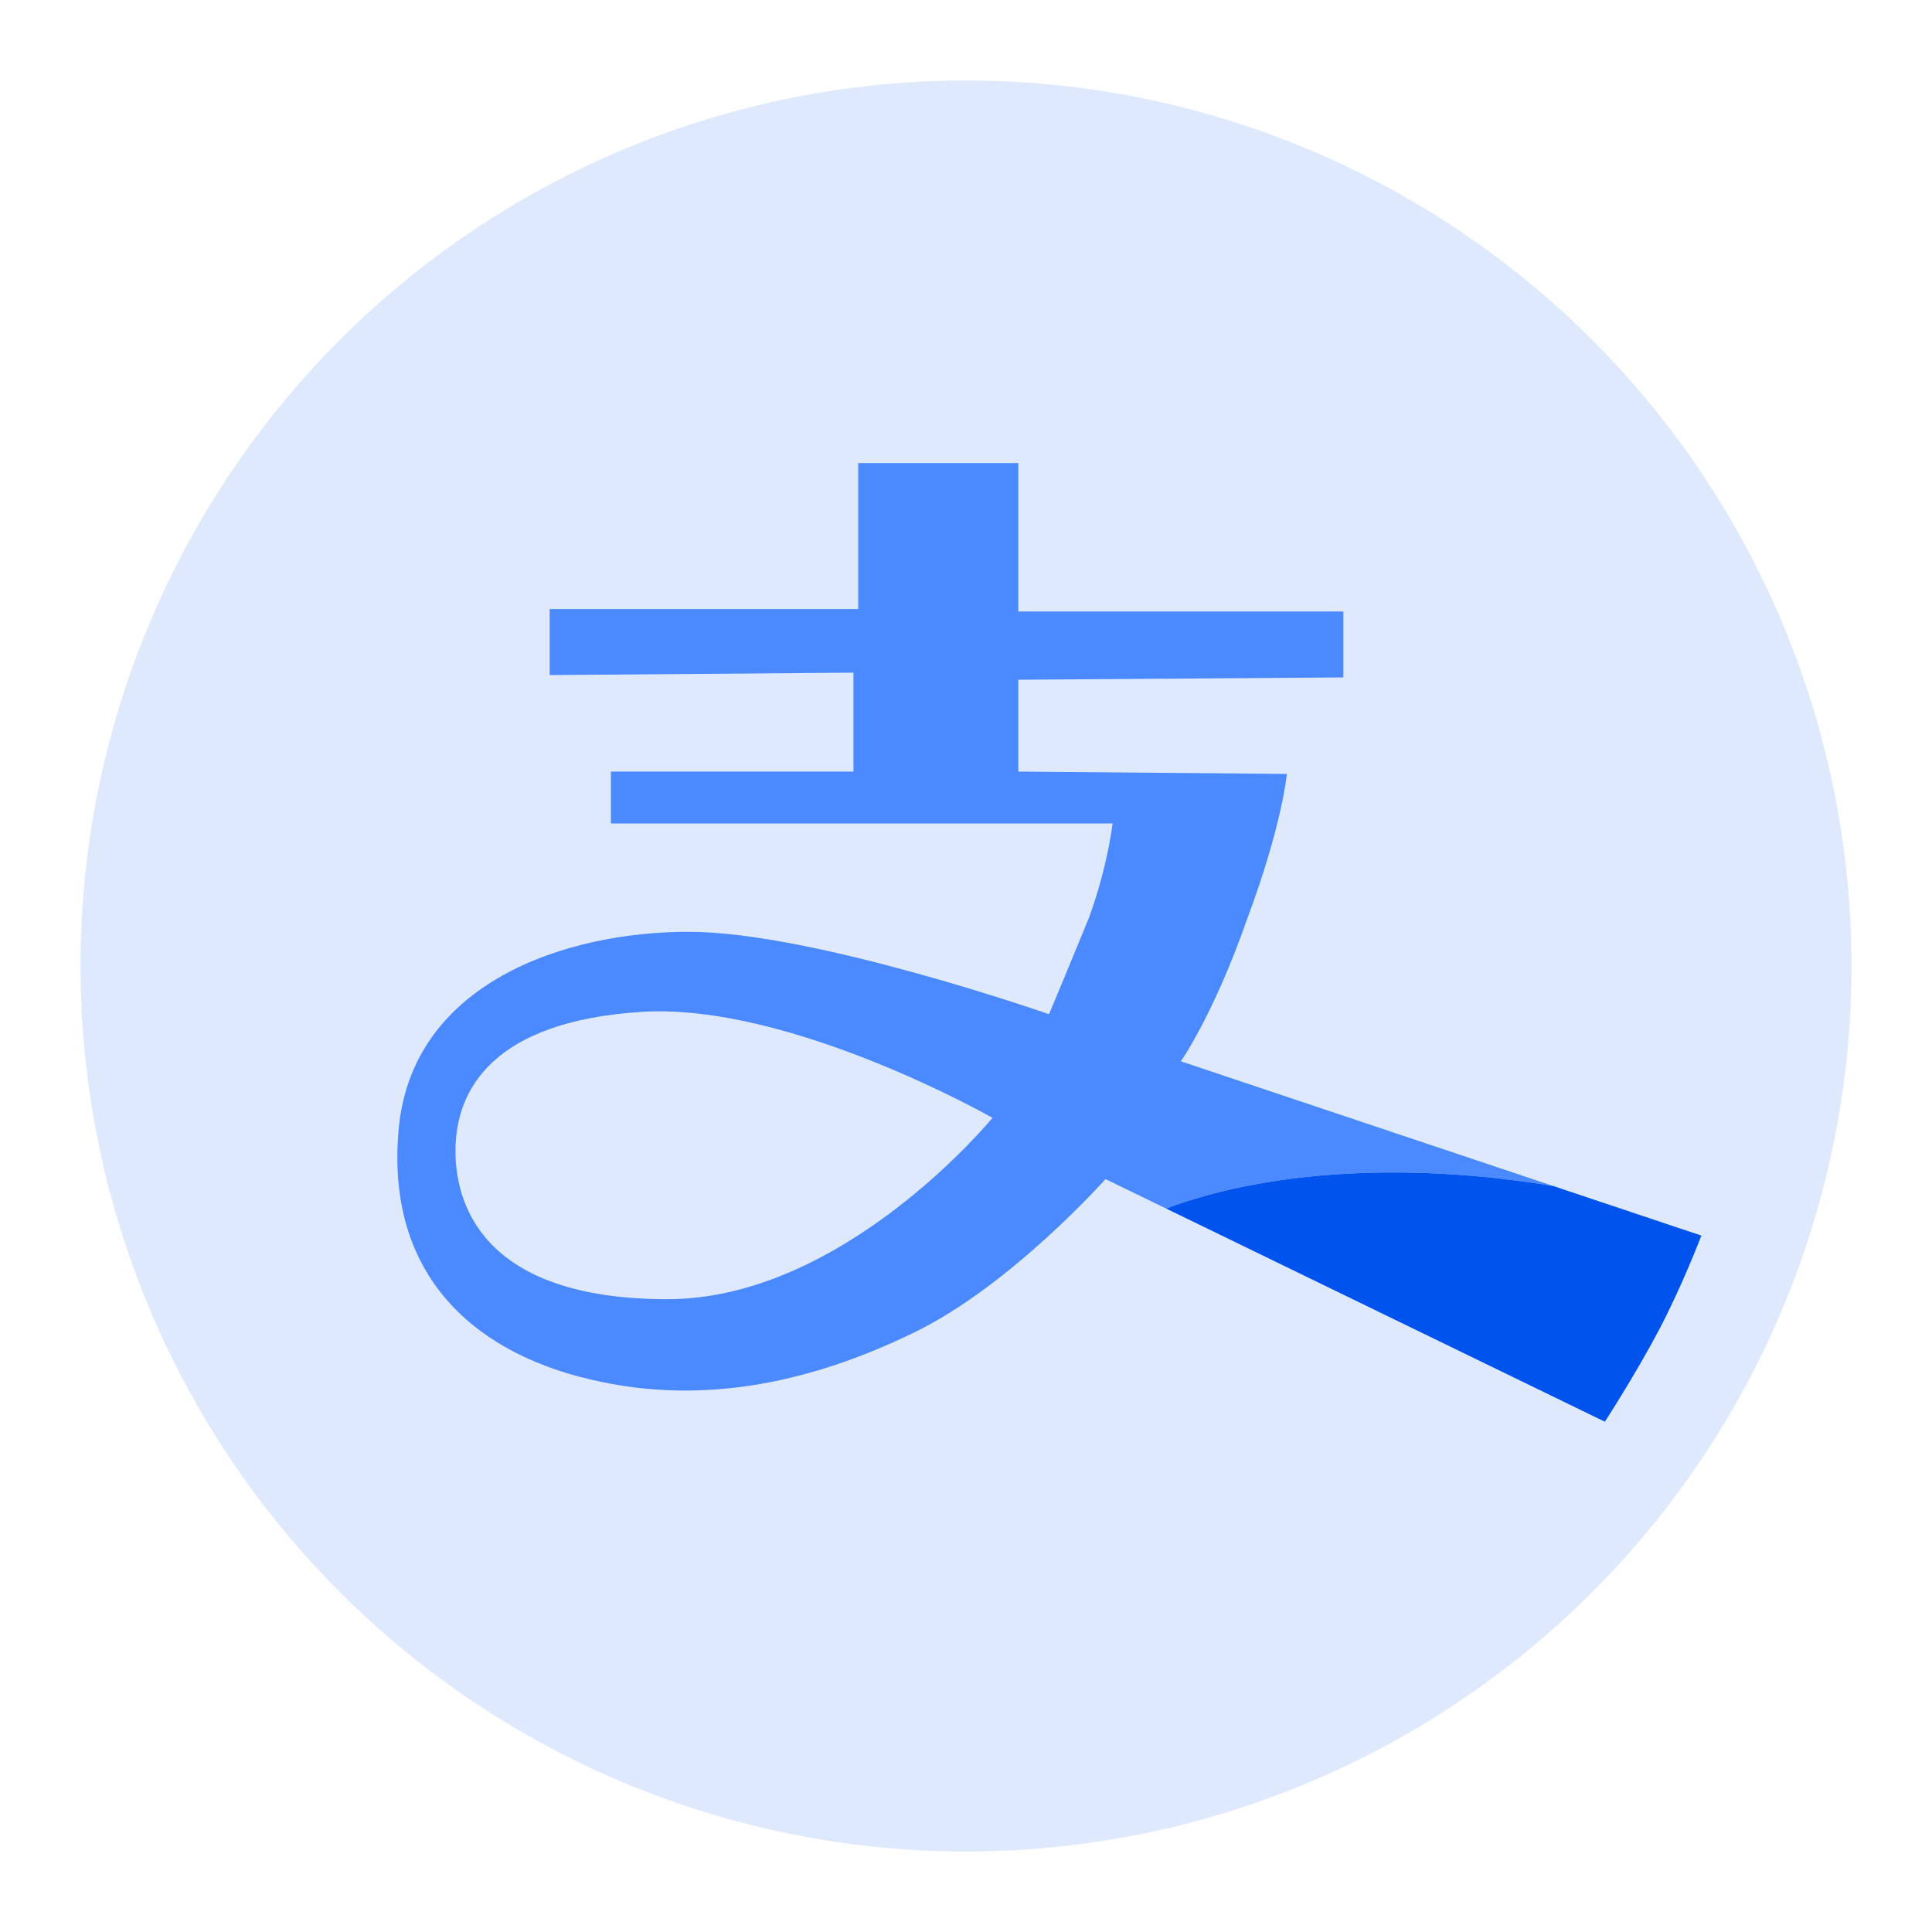 <svg width="24" height="24" viewBox="0 0 24 24" fill="none" xmlns="http://www.w3.org/2000/svg">
<path d="M1 12C1 14.917 2.159 17.715 4.222 19.778C6.285 21.841 9.083 23 12 23C14.917 23 17.715 21.841 19.778 19.778C21.841 17.715 23 14.917 23 12C23 9.083 21.841 6.285 19.778 4.222C17.715 2.159 14.917 1 12 1C9.083 1 6.285 2.159 4.222 4.222C2.159 6.285 1 9.083 1 12Z" fill="#226BF3" fill-opacity="0.15"/>
<path d="M19.298 14.734L14.669 13.184H14.669C14.669 13.184 15.079 12.599 15.488 11.428C15.927 10.258 15.986 9.614 15.986 9.614L12.65 9.585V8.444L16.688 8.415V7.596H12.65V5.752H10.661V7.566H6.828V8.386L10.602 8.356V9.585H7.589V10.229H13.821C13.821 10.229 13.762 10.756 13.528 11.399C13.265 12.043 13.031 12.599 13.031 12.599C13.031 12.599 10.105 11.575 8.554 11.575C7.003 11.575 5.131 12.219 4.955 14.003C4.78 15.788 5.833 16.783 7.325 17.134C8.788 17.485 10.163 17.134 11.363 16.549C12.563 15.964 13.733 14.647 13.733 14.647L14.486 15.013C15.704 14.553 17.436 14.424 19.298 14.734ZM8.291 16.139C6.097 16.139 5.658 15.057 5.658 14.296C5.658 13.535 6.126 12.687 7.969 12.57C9.812 12.453 12.329 13.886 12.329 13.886C12.329 13.886 10.485 16.139 8.291 16.139Z" fill="#4A89FF"/>
<path d="M20.609 16.52C20.901 15.964 21.135 15.349 21.135 15.349L19.298 14.734C17.436 14.424 15.705 14.553 14.486 15.013L19.936 17.661C19.936 17.661 20.316 17.076 20.609 16.52Z" fill="#0053ED"/>
</svg>
